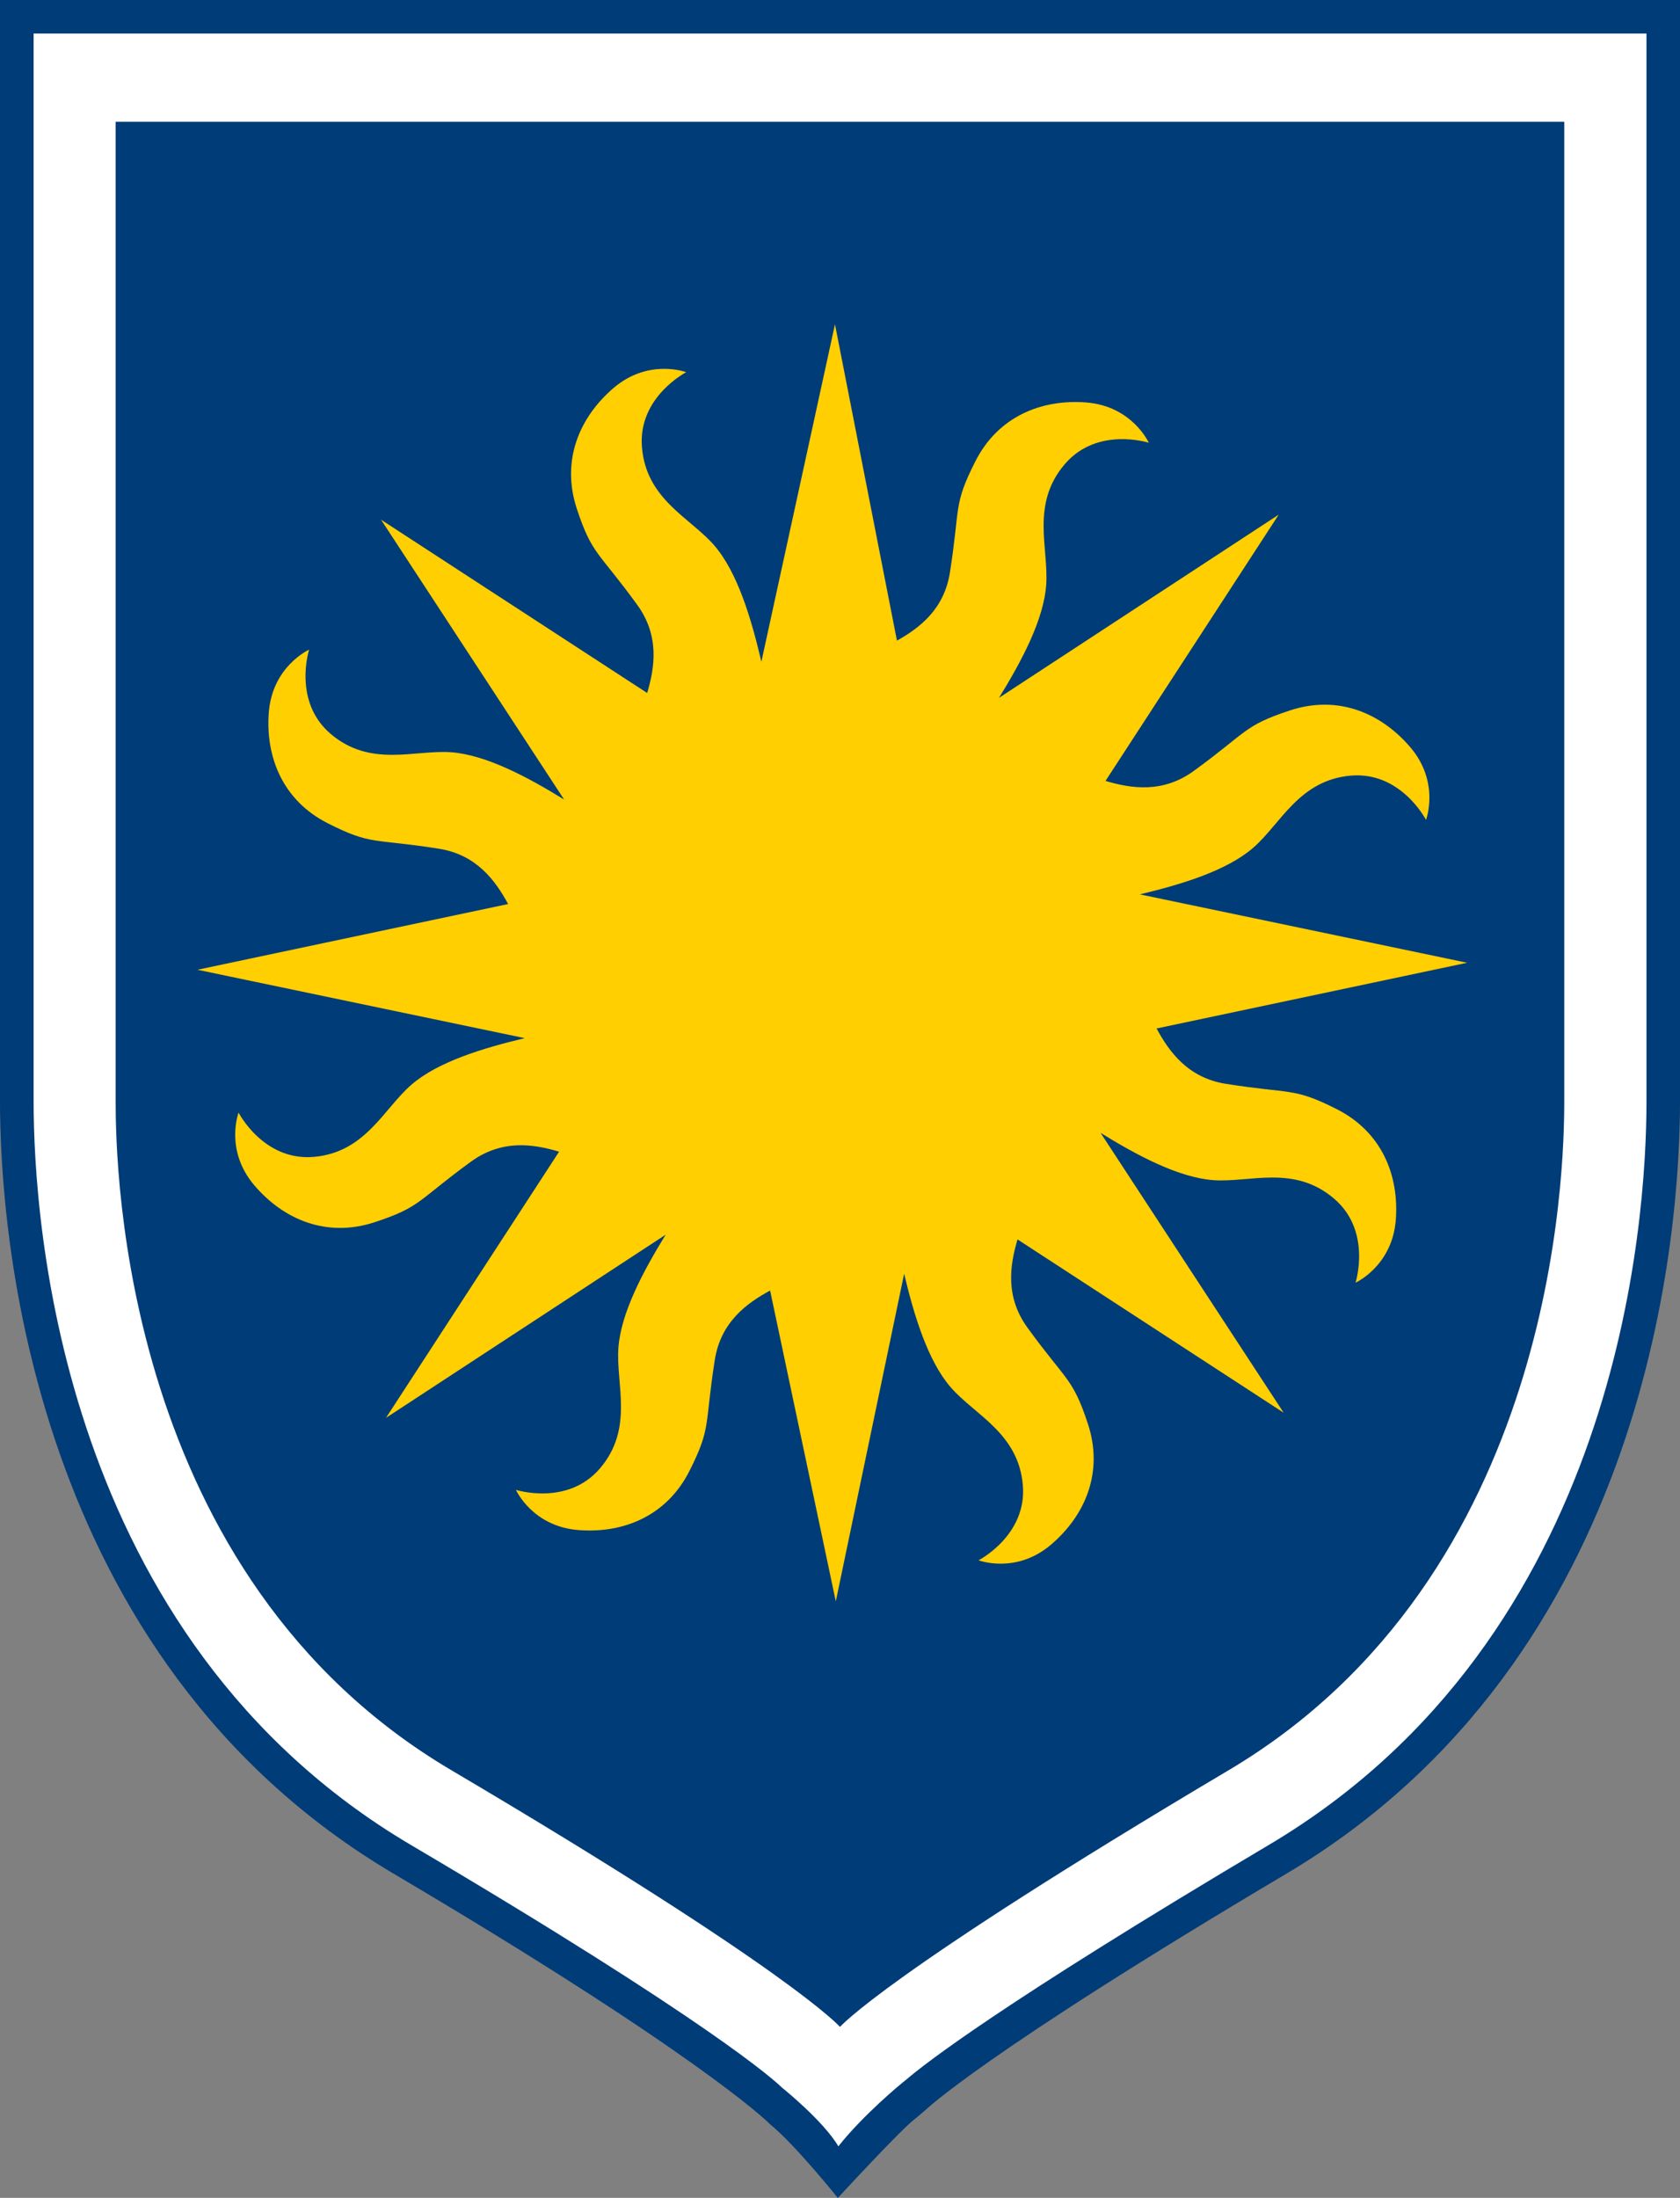 <?xml version="1.0" encoding="UTF-8"?>
<svg id="Layer_1" data-name="Layer 1" xmlns="http://www.w3.org/2000/svg" viewBox="0 0 163.44 213.7">
  <rect x="0" y="0" width="163.44" height="213.7" fill="#808080" stroke="none"/>
  <defs>
    <style>
      .cls-1 {
        fill: #003c77;
      }

      .cls-2 {
        fill: #fff;
      }

      .cls-3 {
        fill: #ffcf01;
      }
    </style>
  </defs>
  <path class="cls-1" d="m161.81,0H0v107.07c0,12.31,2.76,54.13,38.31,75.12,28.79,16.99,36.16,23.87,36.59,24.34,2.45,1.98,6.61,7.18,6.61,7.18,0,0,6.22-6.76,7.52-7.7l1.03-.87c-.11.11,5.33-5.31,35.09-22.96,35.53-21.08,38.29-62.82,38.29-75.1V0h-1.63Z"/>
  <path class="cls-2" d="m160.18,3.26v103.8c0,11.85-2.65,52.09-36.7,72.3-26.21,15.55-33.6,21.37-35.31,22.84l-.41.33s-3.73,3.04-6.2,6.16c-1.47-2.5-5.51-5.73-5.51-5.73l-.03-.03c-.61-.59-6.78-6.28-36.06-23.55C5.91,159.27,3.27,118.94,3.27,107.07V3.26h156.92Z"/>
  <path class="cls-1" d="m81.72,197.08s4.35-5.11,37.81-24.96c31.92-18.94,32.65-58.41,32.65-65.06V11.84H11.25v95.22c0,6.64.69,46.2,32.66,65.06,33.13,19.55,37.81,24.96,37.81,24.96Z"/>
  <path class="cls-3" d="m130.04,107.84c-4.24-2.14-4.39-1.44-10.79-2.46-3.66-.58-5.5-3.09-6.73-5.38l30.21-6.39-31.84-6.65c4.03-.96,8.45-2.29,11.04-4.54,2.68-2.33,4.46-6.6,9.54-7.01,4.85-.38,7.26,4.31,7.26,4.31,0,0,1.39-3.66-1.54-7.08-2.83-3.3-7.01-5.11-11.71-3.56-4.52,1.49-4.12,2.09-9.36,5.89-3.01,2.18-6.08,1.7-8.57.96l16.85-25.89-27.21,17.81c2.17-3.52,4.36-7.59,4.59-11.01.25-3.54-1.52-7.82,1.8-11.7,3.16-3.71,8.18-2.09,8.18-2.09,0,0-1.6-3.57-6.1-3.92-4.33-.33-8.57,1.35-10.79,5.76-2.15,4.25-1.45,4.4-2.46,10.79-.56,3.55-2.93,5.37-5.15,6.61l-6.03-30.76-7.16,32.81c-.96-4.1-2.3-8.69-4.61-11.34-2.34-2.68-6.61-4.45-7.01-9.54-.39-4.86,4.31-7.27,4.31-7.27,0,0-3.66-1.39-7.09,1.55-3.29,2.83-5.1,7.01-3.56,11.71,1.49,4.52,2.09,4.13,5.89,9.37,2.18,3.01,1.7,6.08.96,8.56l-25.89-16.85,17.81,27.21c-3.52-2.17-7.59-4.35-11.01-4.6-3.55-.25-7.82,1.52-11.71-1.79-3.7-3.16-2.09-8.18-2.09-8.18,0,0-3.57,1.6-3.92,6.1-.33,4.33,1.35,8.57,5.76,10.79,4.25,2.15,4.39,1.45,10.78,2.46,3.67.58,5.5,3.09,6.74,5.38l-30.22,6.39,31.84,6.65c-4.03.96-8.45,2.29-11.04,4.54-2.69,2.33-4.46,6.6-9.54,7.01-4.86.38-7.26-4.31-7.26-4.31,0,0-1.39,3.66,1.55,7.09,2.82,3.3,7.01,5.11,11.71,3.56,4.52-1.49,4.13-2.09,9.36-5.89,3.01-2.18,6.07-1.71,8.56-.96l-16.84,25.88,27.21-17.81c-2.17,3.52-4.36,7.6-4.6,11.02-.25,3.54,1.52,7.82-1.79,11.7-3.16,3.7-8.18,2.09-8.18,2.09,0,0,1.6,3.57,6.1,3.91,4.33.34,8.57-1.35,10.79-5.76,2.14-4.25,1.45-4.39,2.46-10.79.58-3.67,3.09-5.5,5.38-6.74l6.39,30.22,6.65-31.85c.96,4.03,2.29,8.46,4.54,11.05,2.33,2.68,6.6,4.45,7.01,9.54.39,4.86-4.31,7.27-4.31,7.27,0,0,3.66,1.39,7.08-1.55,3.3-2.83,5.1-7.01,3.56-11.71-1.49-4.52-2.09-4.13-5.89-9.37-2.18-3.01-1.7-6.08-.96-8.57l25.89,16.85-17.81-27.21c3.52,2.17,7.59,4.36,11.01,4.6,3.54.24,7.82-1.52,11.7,1.79,3.71,3.16,2.09,8.18,2.09,8.18,0,0,3.57-1.61,3.92-6.1.33-4.33-1.35-8.57-5.77-10.79Z"/>
</svg>